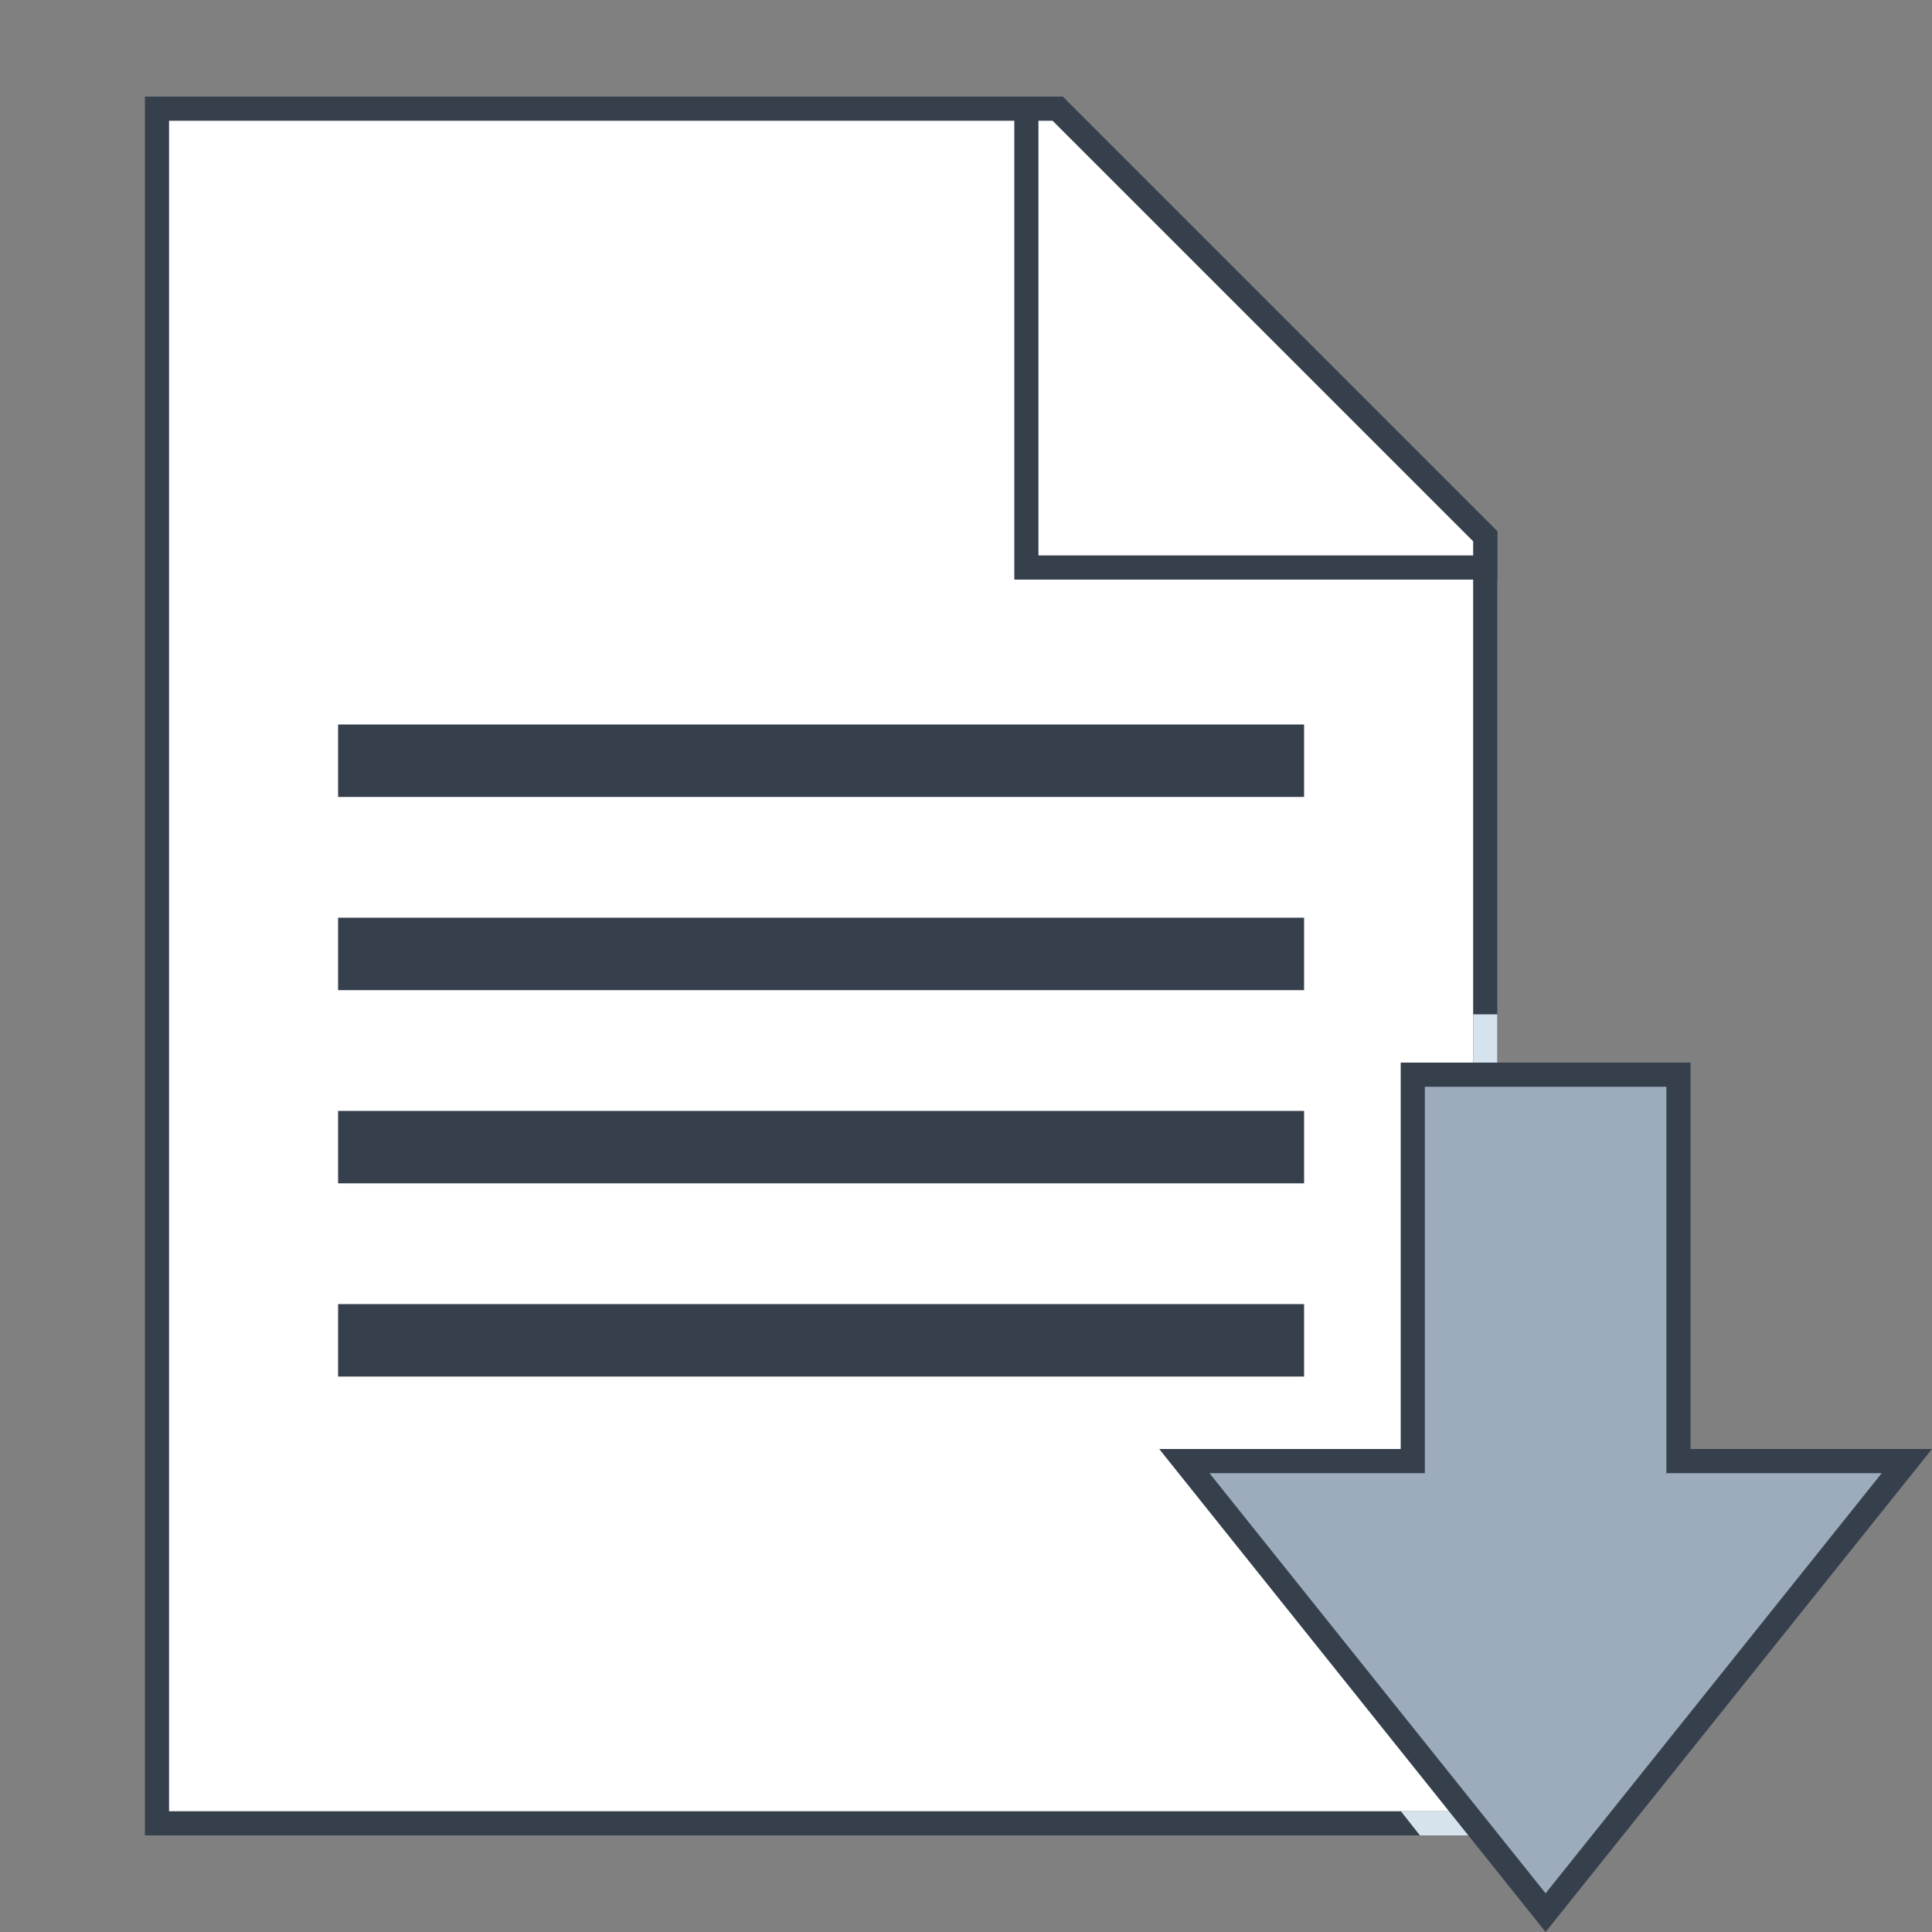<svg version="1.1" xmlns="http://www.w3.org/2000/svg" xmlns:xlink="http://www.w3.org/1999/xlink" viewBox="0 0 80 80" style="enable-background:new 0 0 80 80;" xml:space="preserve">
    <rect x="0" y="0" width="80" height="80" fill="#808080" stroke="none"/>
    <g>
        <polygon style="fill:#FFFFFF;" points="6.5,75.5 6.5,4.5 43.793,4.5 61.5,22.207 61.5,75.5"></polygon>
        <g>
            <path style="fill:#36404D;" d="M43.586,5L61,22.414V75H7V5H43.586 M44,4H6v72h56V22L44,4L44,4z"></path>
        </g>
    </g>
    <g>
        <polygon style="fill:#FFFFFF;" points="42.5,23.5 42.5,4.5 43.793,4.5 61.5,22.207 61.5,23.5 	"></polygon>
        <g>
            <path style="fill:#36404D;" d="M43.586,5L61,22.414V23H43V5H43.586 M44,4h-2v20h20v-2L44,4L44,4z"></path>
        </g>
    </g>
    <polygon style="fill:#D6E3ED;" points="61,42 61,75 58.007,75 58.797,76 62,76 62,42 "></polygon>
    <g>
        <g>
            <polygon style="fill:#9CACBD;" points="49.04,60.5 58.5,60.5 58.5,44.5 69.5,44.5 69.5,60.5 78.96,60.5 64,79.199"></polygon>
        </g>
        <g>
            <path style="fill:#36404D;" d="M69,45v15v1h1h7.919L64,78.399L50.081,61H58h1v-1V45H69 M70,44H58v16H48l16,20l16-20H70V44L70,44z"></path>
        </g>
    </g>
    
    <rect x="14" y="30" height="3" width="40" style="fill: #36404D"></rect>
    <rect x="14" y="38" height="3" width="40" style="fill: #36404D"></rect>
    <rect x="14" y="46" height="3" width="40" style="fill: #36404D"></rect>
    <rect x="14" y="54" height="3" width="40" style="fill: #36404D"></rect>
</svg>